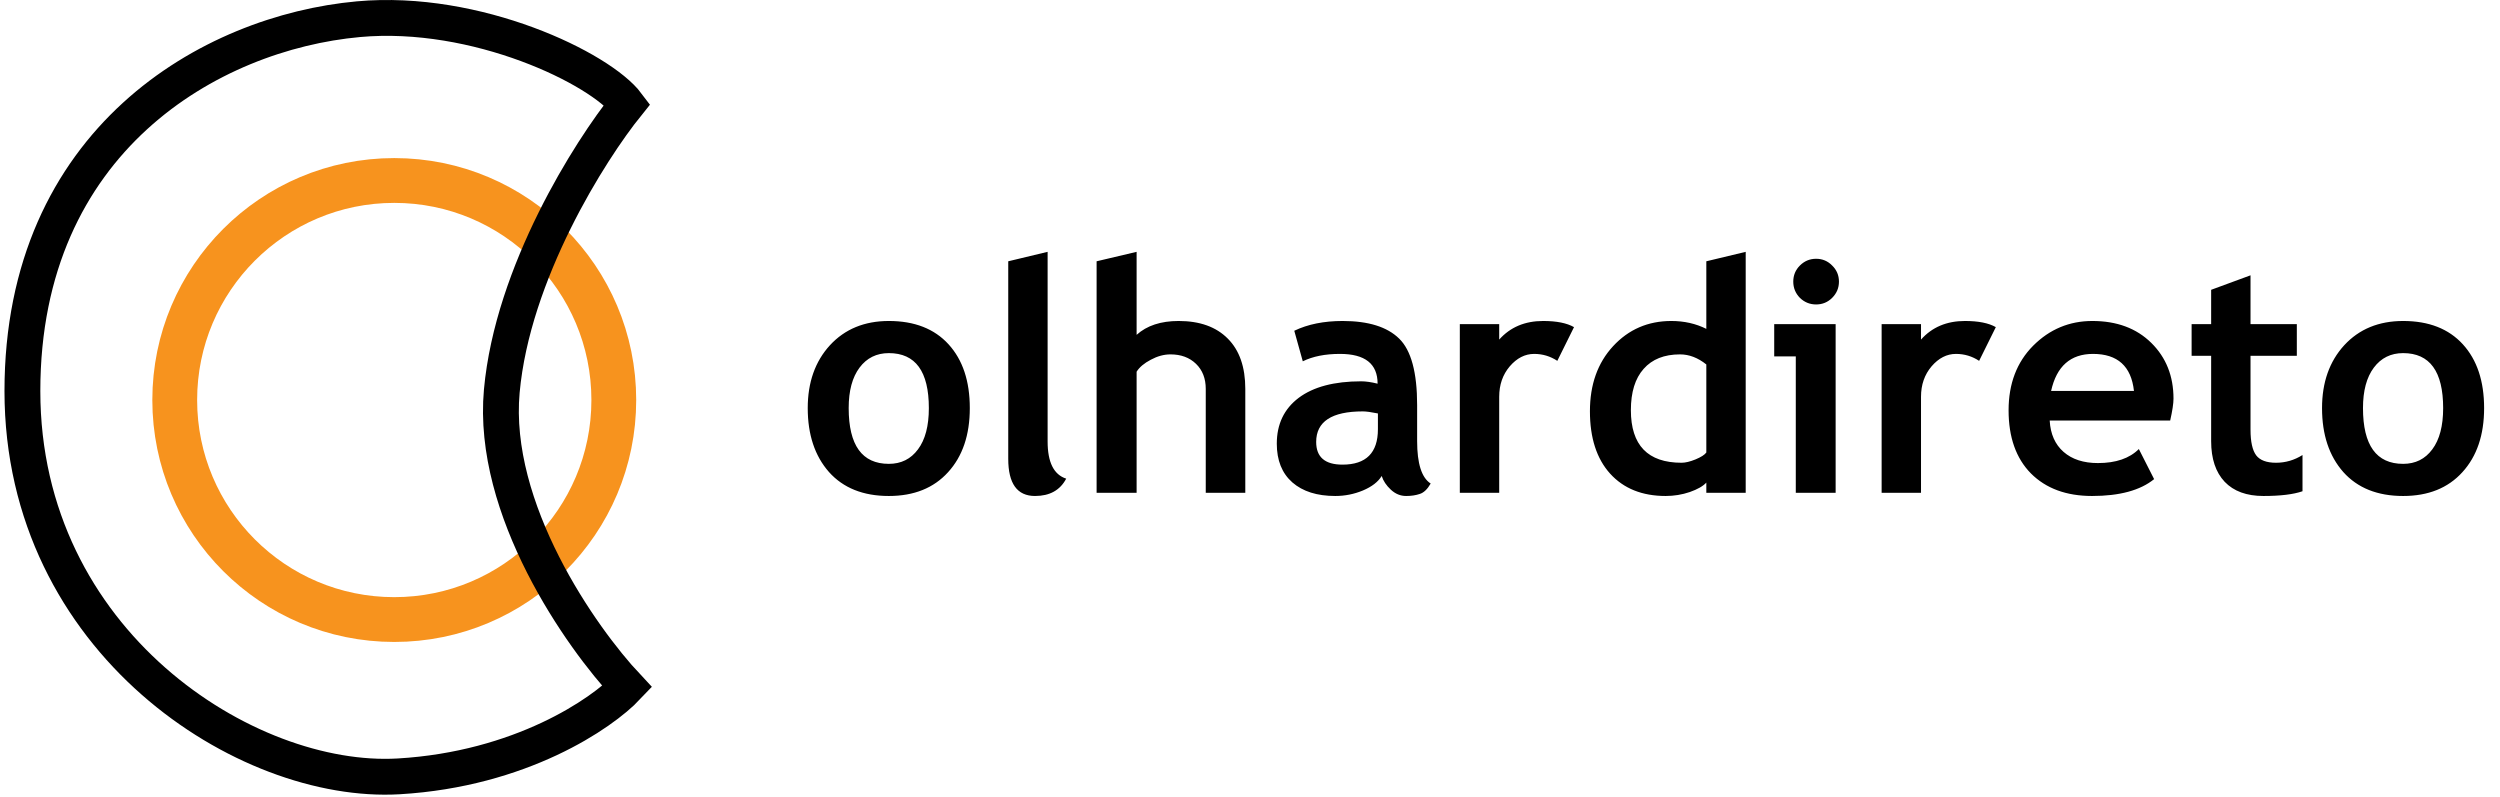 <svg width="279" height="89" viewBox="0 0 279 89" fill="none" xmlns="http://www.w3.org/2000/svg">
<circle cx="44" cy="44.642" r="24.5" stroke="#F7931E" stroke-width="5"/>
<path d="M56 43.642C54.8 56.842 64.833 71.142 70 76.642C67.167 79.642 58.1 85.842 44.5 86.642C27.5 87.642 2.5 71.642 2.5 43.642C2.5 15.642 23.5 3.642 40 2.142C53.2 0.942 67 7.642 70 11.642C65.833 16.808 57.2 30.442 56 43.642Z" stroke="black" stroke-width="4"/>
<path d="M90.143 45.543C90.143 42.672 90.969 40.334 92.621 38.529C94.285 36.725 96.477 35.822 99.195 35.822C102.055 35.822 104.275 36.69 105.857 38.424C107.439 40.158 108.23 42.531 108.23 45.543C108.23 48.543 107.422 50.928 105.805 52.697C104.199 54.467 101.996 55.352 99.195 55.352C96.336 55.352 94.109 54.461 92.516 52.68C90.934 50.887 90.143 48.508 90.143 45.543ZM94.713 45.543C94.713 49.691 96.207 51.766 99.195 51.766C100.566 51.766 101.65 51.227 102.447 50.148C103.256 49.07 103.66 47.535 103.66 45.543C103.66 41.453 102.172 39.408 99.195 39.408C97.824 39.408 96.734 39.947 95.926 41.025C95.117 42.103 94.713 43.609 94.713 45.543ZM112.52 29.16L116.914 28.105V49.27C116.914 51.59 117.605 52.973 118.988 53.418C118.309 54.707 117.148 55.352 115.508 55.352C113.516 55.352 112.52 53.969 112.52 51.203V29.16ZM134.562 55V43.398C134.562 42.238 134.199 41.307 133.473 40.603C132.746 39.9 131.797 39.549 130.625 39.549C129.898 39.549 129.166 39.748 128.428 40.147C127.689 40.533 127.162 40.978 126.846 41.482V55H122.381V29.16L126.846 28.105V37.369C127.982 36.338 129.547 35.822 131.539 35.822C133.895 35.822 135.723 36.478 137.023 37.791C138.324 39.092 138.975 40.961 138.975 43.398V55H134.562ZM154.197 53.119C153.799 53.775 153.102 54.315 152.105 54.736C151.121 55.147 150.09 55.352 149.012 55.352C146.984 55.352 145.391 54.848 144.23 53.84C143.07 52.82 142.49 51.379 142.49 49.516C142.49 47.336 143.305 45.631 144.934 44.4C146.574 43.17 148.9 42.555 151.912 42.555C152.428 42.555 153.037 42.643 153.74 42.818C153.74 40.603 152.34 39.496 149.539 39.496C147.887 39.496 146.504 39.772 145.391 40.322L144.441 36.912C145.953 36.185 147.752 35.822 149.838 35.822C152.709 35.822 154.812 36.478 156.148 37.791C157.484 39.092 158.152 41.565 158.152 45.209V49.234C158.152 51.742 158.656 53.318 159.664 53.963C159.301 54.596 158.896 54.982 158.451 55.123C158.006 55.275 157.496 55.352 156.922 55.352C156.289 55.352 155.721 55.117 155.217 54.648C154.713 54.18 154.373 53.67 154.197 53.119ZM153.775 46.141C153.025 45.988 152.463 45.912 152.088 45.912C148.619 45.912 146.885 47.049 146.885 49.322C146.885 51.01 147.863 51.853 149.82 51.853C152.457 51.853 153.775 50.535 153.775 47.898V46.141ZM173.797 40.27C173.012 39.754 172.15 39.496 171.213 39.496C170.193 39.496 169.285 39.959 168.488 40.885C167.703 41.81 167.311 42.941 167.311 44.277V55H162.916V36.174H167.311V37.897C168.541 36.514 170.176 35.822 172.215 35.822C173.715 35.822 174.863 36.051 175.66 36.508L173.797 40.27ZM190.426 55V53.857C190.062 54.256 189.447 54.607 188.58 54.912C187.713 55.205 186.816 55.352 185.891 55.352C183.266 55.352 181.197 54.52 179.686 52.855C178.186 51.191 177.436 48.871 177.436 45.895C177.436 42.918 178.297 40.498 180.02 38.635C181.754 36.76 183.922 35.822 186.523 35.822C187.953 35.822 189.254 36.115 190.426 36.701V29.16L194.82 28.105V55H190.426ZM190.426 40.674C189.488 39.924 188.51 39.549 187.49 39.549C185.732 39.549 184.379 40.088 183.43 41.166C182.48 42.232 182.006 43.768 182.006 45.772C182.006 49.685 183.893 51.643 187.666 51.643C188.088 51.643 188.604 51.52 189.213 51.273C189.834 51.016 190.238 50.758 190.426 50.5V40.674ZM202.678 28.879C203.381 28.879 203.979 29.131 204.471 29.635C204.975 30.127 205.227 30.725 205.227 31.428C205.227 32.131 204.975 32.734 204.471 33.238C203.979 33.73 203.381 33.977 202.678 33.977C201.975 33.977 201.371 33.73 200.867 33.238C200.375 32.734 200.129 32.131 200.129 31.428C200.129 30.725 200.375 30.127 200.867 29.635C201.371 29.131 201.975 28.879 202.678 28.879ZM200.41 55V39.777H198.002V36.174H204.857V55H200.41ZM220.871 40.27C220.086 39.754 219.225 39.496 218.287 39.496C217.268 39.496 216.359 39.959 215.562 40.885C214.777 41.81 214.385 42.941 214.385 44.277V55H209.99V36.174H214.385V37.897C215.615 36.514 217.25 35.822 219.289 35.822C220.789 35.822 221.938 36.051 222.734 36.508L220.871 40.27ZM242.193 46.932H228.746C228.828 48.432 229.344 49.598 230.293 50.43C231.242 51.262 232.52 51.678 234.125 51.678C236.129 51.678 237.652 51.156 238.695 50.113L240.4 53.471C238.854 54.725 236.545 55.352 233.475 55.352C230.604 55.352 228.33 54.514 226.654 52.838C224.99 51.15 224.158 48.801 224.158 45.789C224.158 42.824 225.072 40.422 226.9 38.582C228.74 36.742 230.943 35.822 233.51 35.822C236.24 35.822 238.432 36.637 240.084 38.266C241.736 39.895 242.562 41.969 242.562 44.488C242.562 45.027 242.439 45.842 242.193 46.932ZM228.904 43.627H238.15C237.846 40.873 236.322 39.496 233.58 39.496C231.072 39.496 229.514 40.873 228.904 43.627ZM246.764 39.707H244.584V36.174H246.764V32.342L251.158 30.725V36.174H256.326V39.707H251.158V47.951C251.158 49.299 251.369 50.254 251.791 50.816C252.213 51.367 252.951 51.643 254.006 51.643C255.061 51.643 256.045 51.355 256.959 50.781V54.824C255.939 55.176 254.486 55.352 252.6 55.352C250.725 55.352 249.283 54.824 248.275 53.77C247.268 52.703 246.764 51.191 246.764 49.234V39.707ZM259.139 45.543C259.139 42.672 259.965 40.334 261.617 38.529C263.281 36.725 265.473 35.822 268.191 35.822C271.051 35.822 273.271 36.69 274.854 38.424C276.436 40.158 277.227 42.531 277.227 45.543C277.227 48.543 276.418 50.928 274.801 52.697C273.195 54.467 270.992 55.352 268.191 55.352C265.332 55.352 263.105 54.461 261.512 52.68C259.93 50.887 259.139 48.508 259.139 45.543ZM263.709 45.543C263.709 49.691 265.203 51.766 268.191 51.766C269.562 51.766 270.646 51.227 271.443 50.148C272.252 49.07 272.656 47.535 272.656 45.543C272.656 41.453 271.168 39.408 268.191 39.408C266.82 39.408 265.73 39.947 264.922 41.025C264.113 42.103 263.709 43.609 263.709 45.543Z" fill="black"/>
</svg>
